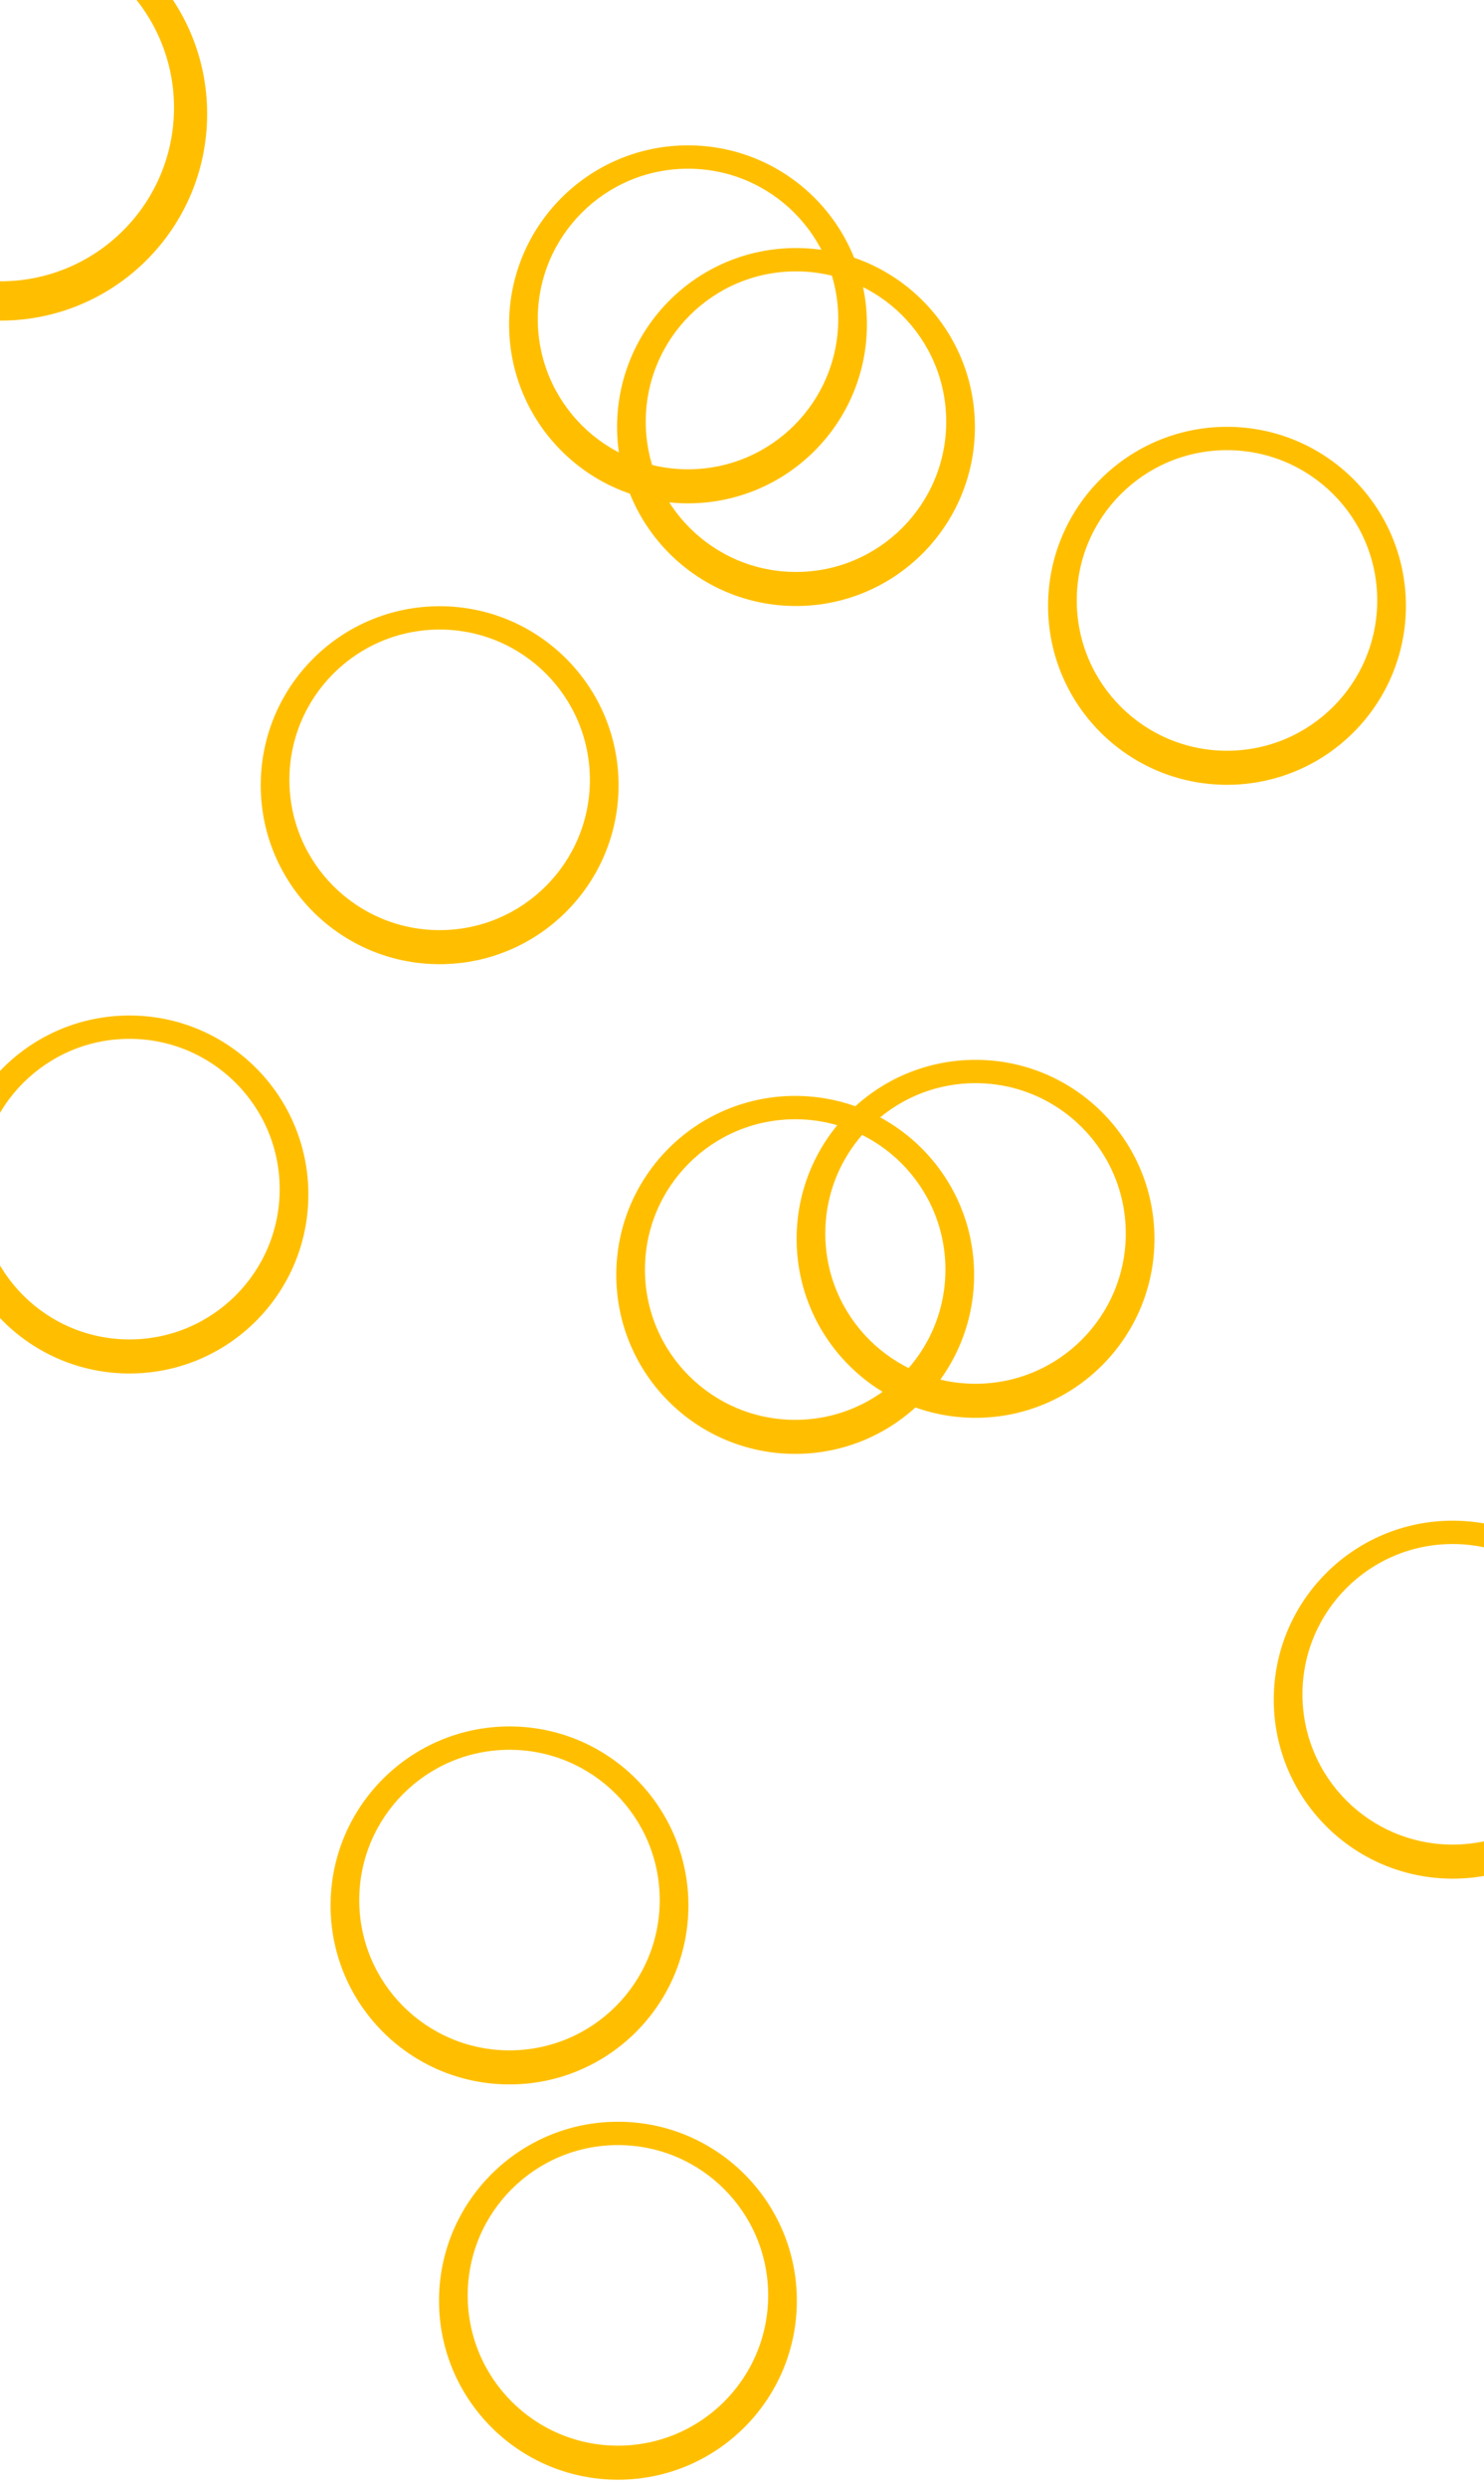 <svg width="1440" height="2412" viewBox="0 0 1440 2412" fill="none" xmlns="http://www.w3.org/2000/svg">
<g filter="url(#filter0_f_0_1)">
<path fill-rule="evenodd" clip-rule="evenodd" d="M0.5 311C111.233 311 201 221.233 201 110.5C201 -0.233 111.233 -90 0.5 -90C-110.233 -90 -200 -0.233 -200 110.5C-200 221.233 -110.233 311 0.5 311ZM0.5 272.85C93.477 272.85 168.85 197.477 168.85 104.5C168.85 11.523 93.477 -63.85 0.5 -63.85C-92.477 -63.85 -167.85 11.523 -167.85 104.5C-167.85 197.477 -92.477 272.85 0.5 272.85Z" fill="#FFBF00"/>
</g>
<g filter="url(#filter1_f_0_1)">
<path fill-rule="evenodd" clip-rule="evenodd" d="M771.613 1410.23C867.497 1410.23 945.226 1332.5 945.226 1236.61C945.226 1140.73 867.497 1063 771.613 1063C675.729 1063 598 1140.73 598 1236.61C598 1332.5 675.729 1410.23 771.613 1410.23ZM771.613 1377.19C852.122 1377.19 917.388 1311.93 917.388 1231.42C917.388 1150.91 852.122 1085.64 771.613 1085.64C691.104 1085.64 625.838 1150.91 625.838 1231.42C625.838 1311.93 691.104 1377.19 771.613 1377.19Z" fill="#FFBF00"/>
</g>
<g filter="url(#filter2_f_0_1)">
<path fill-rule="evenodd" clip-rule="evenodd" d="M946.613 1375.23C1042.5 1375.23 1120.23 1297.5 1120.23 1201.61C1120.23 1105.73 1042.5 1028 946.613 1028C850.729 1028 773 1105.73 773 1201.61C773 1297.5 850.729 1375.23 946.613 1375.23ZM946.613 1342.19C1027.12 1342.19 1092.39 1276.93 1092.39 1196.42C1092.39 1115.91 1027.12 1050.64 946.613 1050.64C866.104 1050.64 800.838 1115.91 800.838 1196.42C800.838 1276.93 866.104 1342.19 946.613 1342.19Z" fill="#FFBF00"/>
</g>
<g filter="url(#filter3_f_0_1)">
<path fill-rule="evenodd" clip-rule="evenodd" d="M494.387 2021.8C590.271 2021.8 668 1944.08 668 1848.19C668 1752.31 590.271 1674.58 494.387 1674.58C398.503 1674.58 320.774 1752.31 320.774 1848.19C320.774 1944.08 398.503 2021.8 494.387 2021.8ZM494.387 1988.77C574.896 1988.77 640.162 1923.51 640.162 1843C640.162 1762.49 574.896 1697.22 494.387 1697.22C413.878 1697.22 348.612 1762.49 348.612 1843C348.612 1923.51 413.878 1988.77 494.387 1988.77Z" fill="#FFBF00"/>
</g>
<g filter="url(#filter4_f_0_1)">
<path fill-rule="evenodd" clip-rule="evenodd" d="M426.613 935.226C522.497 935.226 600.226 857.497 600.226 761.613C600.226 665.729 522.497 588 426.613 588C330.729 588 253 665.729 253 761.613C253 857.497 330.729 935.226 426.613 935.226ZM426.613 902.192C507.122 902.192 572.388 836.927 572.388 756.418C572.388 675.908 507.122 610.643 426.613 610.643C346.104 610.643 280.838 675.908 280.838 756.418C280.838 836.927 346.104 902.192 426.613 902.192Z" fill="#FFBF00"/>
</g>
<g filter="url(#filter5_f_0_1)">
<path fill-rule="evenodd" clip-rule="evenodd" d="M772.387 587.805C868.271 587.805 946 510.075 946 414.192C946 318.308 868.271 240.579 772.387 240.579C676.503 240.579 598.774 318.308 598.774 414.192C598.774 510.075 676.503 587.805 772.387 587.805ZM772.387 554.771C852.896 554.771 918.162 489.505 918.162 408.996C918.162 328.487 852.896 263.221 772.387 263.221C691.878 263.221 626.612 328.487 626.612 408.996C626.612 489.505 691.878 554.771 772.387 554.771Z" fill="#FFBF00"/>
</g>
<g filter="url(#filter6_f_0_1)">
<path fill-rule="evenodd" clip-rule="evenodd" d="M1409.61 1822.23C1505.5 1822.23 1583.23 1744.5 1583.23 1648.61C1583.23 1552.73 1505.5 1475 1409.61 1475C1313.73 1475 1236 1552.73 1236 1648.61C1236 1744.5 1313.73 1822.23 1409.61 1822.23ZM1409.61 1789.19C1490.12 1789.19 1555.39 1723.93 1555.39 1643.42C1555.39 1562.91 1490.12 1497.64 1409.61 1497.64C1329.1 1497.64 1263.84 1562.91 1263.84 1643.42C1263.84 1723.93 1329.1 1789.19 1409.61 1789.19Z" fill="#FFBF00"/>
</g>
<g filter="url(#filter7_f_0_1)">
<path fill-rule="evenodd" clip-rule="evenodd" d="M1190.61 761.226C1286.5 761.226 1364.23 683.497 1364.23 587.613C1364.23 491.729 1286.5 414 1190.61 414C1094.73 414 1017 491.729 1017 587.613C1017 683.497 1094.73 761.226 1190.61 761.226ZM1190.61 728.192C1271.12 728.192 1336.39 662.927 1336.39 582.418C1336.39 501.908 1271.12 436.643 1190.61 436.643C1110.1 436.643 1044.84 501.908 1044.84 582.418C1044.84 662.927 1110.1 728.192 1190.61 728.192Z" fill="#FFBF00"/>
</g>
<g filter="url(#filter8_f_0_1)">
<path fill-rule="evenodd" clip-rule="evenodd" d="M599.613 2405.23C695.497 2405.23 773.226 2327.5 773.226 2231.61C773.226 2135.73 695.497 2058 599.613 2058C503.729 2058 426 2135.73 426 2231.61C426 2327.5 503.729 2405.23 599.613 2405.23ZM599.613 2372.19C680.122 2372.19 745.388 2306.93 745.388 2226.42C745.388 2145.91 680.122 2080.64 599.613 2080.64C519.104 2080.64 453.838 2145.91 453.838 2226.42C453.838 2306.93 519.104 2372.19 599.613 2372.19Z" fill="#FFBF00"/>
</g>
<g filter="url(#filter9_f_0_1)">
<path fill-rule="evenodd" clip-rule="evenodd" d="M125.613 1332.23C221.497 1332.23 299.226 1254.5 299.226 1158.61C299.226 1062.73 221.497 985 125.613 985C29.729 985 -48 1062.73 -48 1158.61C-48 1254.5 29.729 1332.23 125.613 1332.23ZM125.613 1299.19C206.122 1299.19 271.388 1233.93 271.388 1153.42C271.388 1072.91 206.122 1007.64 125.613 1007.64C45.104 1007.64 -20.162 1072.91 -20.162 1153.42C-20.162 1233.93 45.104 1299.19 125.613 1299.19Z" fill="#FFBF00"/>
</g>
<g filter="url(#filter10_f_0_1)">
<path fill-rule="evenodd" clip-rule="evenodd" d="M667.613 488.226C763.497 488.226 841.226 410.497 841.226 314.613C841.226 218.729 763.497 141 667.613 141C571.729 141 494 218.729 494 314.613C494 410.497 571.729 488.226 667.613 488.226ZM667.613 455.192C748.122 455.192 813.388 389.927 813.388 309.418C813.388 228.908 748.122 163.643 667.613 163.643C587.104 163.643 521.838 228.908 521.838 309.418C521.838 389.927 587.104 455.192 667.613 455.192Z" fill="#FFBF00"/>
</g>
<defs>
<filter id="filter0_f_0_1" x="-250" y="-140" width="501" height="501" filterUnits="userSpaceOnUse" color-interpolation-filters="sRGB">
<feFlood flood-opacity="0" result="BackgroundImageFix"/>
<feBlend mode="normal" in="SourceGraphic" in2="BackgroundImageFix" result="shape"/>
<feGaussianBlur stdDeviation="25" result="effect1_foregroundBlur_0_1"/>
</filter>
<filter id="filter1_f_0_1" x="548" y="1013" width="447.226" height="447.226" filterUnits="userSpaceOnUse" color-interpolation-filters="sRGB">
<feFlood flood-opacity="0" result="BackgroundImageFix"/>
<feBlend mode="normal" in="SourceGraphic" in2="BackgroundImageFix" result="shape"/>
<feGaussianBlur stdDeviation="25" result="effect1_foregroundBlur_0_1"/>
</filter>
<filter id="filter2_f_0_1" x="723" y="978" width="447.226" height="447.226" filterUnits="userSpaceOnUse" color-interpolation-filters="sRGB">
<feFlood flood-opacity="0" result="BackgroundImageFix"/>
<feBlend mode="normal" in="SourceGraphic" in2="BackgroundImageFix" result="shape"/>
<feGaussianBlur stdDeviation="25" result="effect1_foregroundBlur_0_1"/>
</filter>
<filter id="filter3_f_0_1" x="270.774" y="1624.58" width="447.226" height="447.226" filterUnits="userSpaceOnUse" color-interpolation-filters="sRGB">
<feFlood flood-opacity="0" result="BackgroundImageFix"/>
<feBlend mode="normal" in="SourceGraphic" in2="BackgroundImageFix" result="shape"/>
<feGaussianBlur stdDeviation="25" result="effect1_foregroundBlur_0_1"/>
</filter>
<filter id="filter4_f_0_1" x="203" y="538" width="447.226" height="447.226" filterUnits="userSpaceOnUse" color-interpolation-filters="sRGB">
<feFlood flood-opacity="0" result="BackgroundImageFix"/>
<feBlend mode="normal" in="SourceGraphic" in2="BackgroundImageFix" result="shape"/>
<feGaussianBlur stdDeviation="25" result="effect1_foregroundBlur_0_1"/>
</filter>
<filter id="filter5_f_0_1" x="548.774" y="190.579" width="447.226" height="447.226" filterUnits="userSpaceOnUse" color-interpolation-filters="sRGB">
<feFlood flood-opacity="0" result="BackgroundImageFix"/>
<feBlend mode="normal" in="SourceGraphic" in2="BackgroundImageFix" result="shape"/>
<feGaussianBlur stdDeviation="25" result="effect1_foregroundBlur_0_1"/>
</filter>
<filter id="filter6_f_0_1" x="1186" y="1425" width="447.226" height="447.226" filterUnits="userSpaceOnUse" color-interpolation-filters="sRGB">
<feFlood flood-opacity="0" result="BackgroundImageFix"/>
<feBlend mode="normal" in="SourceGraphic" in2="BackgroundImageFix" result="shape"/>
<feGaussianBlur stdDeviation="25" result="effect1_foregroundBlur_0_1"/>
</filter>
<filter id="filter7_f_0_1" x="967" y="364" width="447.226" height="447.226" filterUnits="userSpaceOnUse" color-interpolation-filters="sRGB">
<feFlood flood-opacity="0" result="BackgroundImageFix"/>
<feBlend mode="normal" in="SourceGraphic" in2="BackgroundImageFix" result="shape"/>
<feGaussianBlur stdDeviation="25" result="effect1_foregroundBlur_0_1"/>
</filter>
<filter id="filter8_f_0_1" x="376" y="2008" width="447.226" height="447.226" filterUnits="userSpaceOnUse" color-interpolation-filters="sRGB">
<feFlood flood-opacity="0" result="BackgroundImageFix"/>
<feBlend mode="normal" in="SourceGraphic" in2="BackgroundImageFix" result="shape"/>
<feGaussianBlur stdDeviation="25" result="effect1_foregroundBlur_0_1"/>
</filter>
<filter id="filter9_f_0_1" x="-98" y="935" width="447.226" height="447.226" filterUnits="userSpaceOnUse" color-interpolation-filters="sRGB">
<feFlood flood-opacity="0" result="BackgroundImageFix"/>
<feBlend mode="normal" in="SourceGraphic" in2="BackgroundImageFix" result="shape"/>
<feGaussianBlur stdDeviation="25" result="effect1_foregroundBlur_0_1"/>
</filter>
<filter id="filter10_f_0_1" x="444" y="91" width="447.226" height="447.226" filterUnits="userSpaceOnUse" color-interpolation-filters="sRGB">
<feFlood flood-opacity="0" result="BackgroundImageFix"/>
<feBlend mode="normal" in="SourceGraphic" in2="BackgroundImageFix" result="shape"/>
<feGaussianBlur stdDeviation="25" result="effect1_foregroundBlur_0_1"/>
</filter>
</defs>
</svg>
